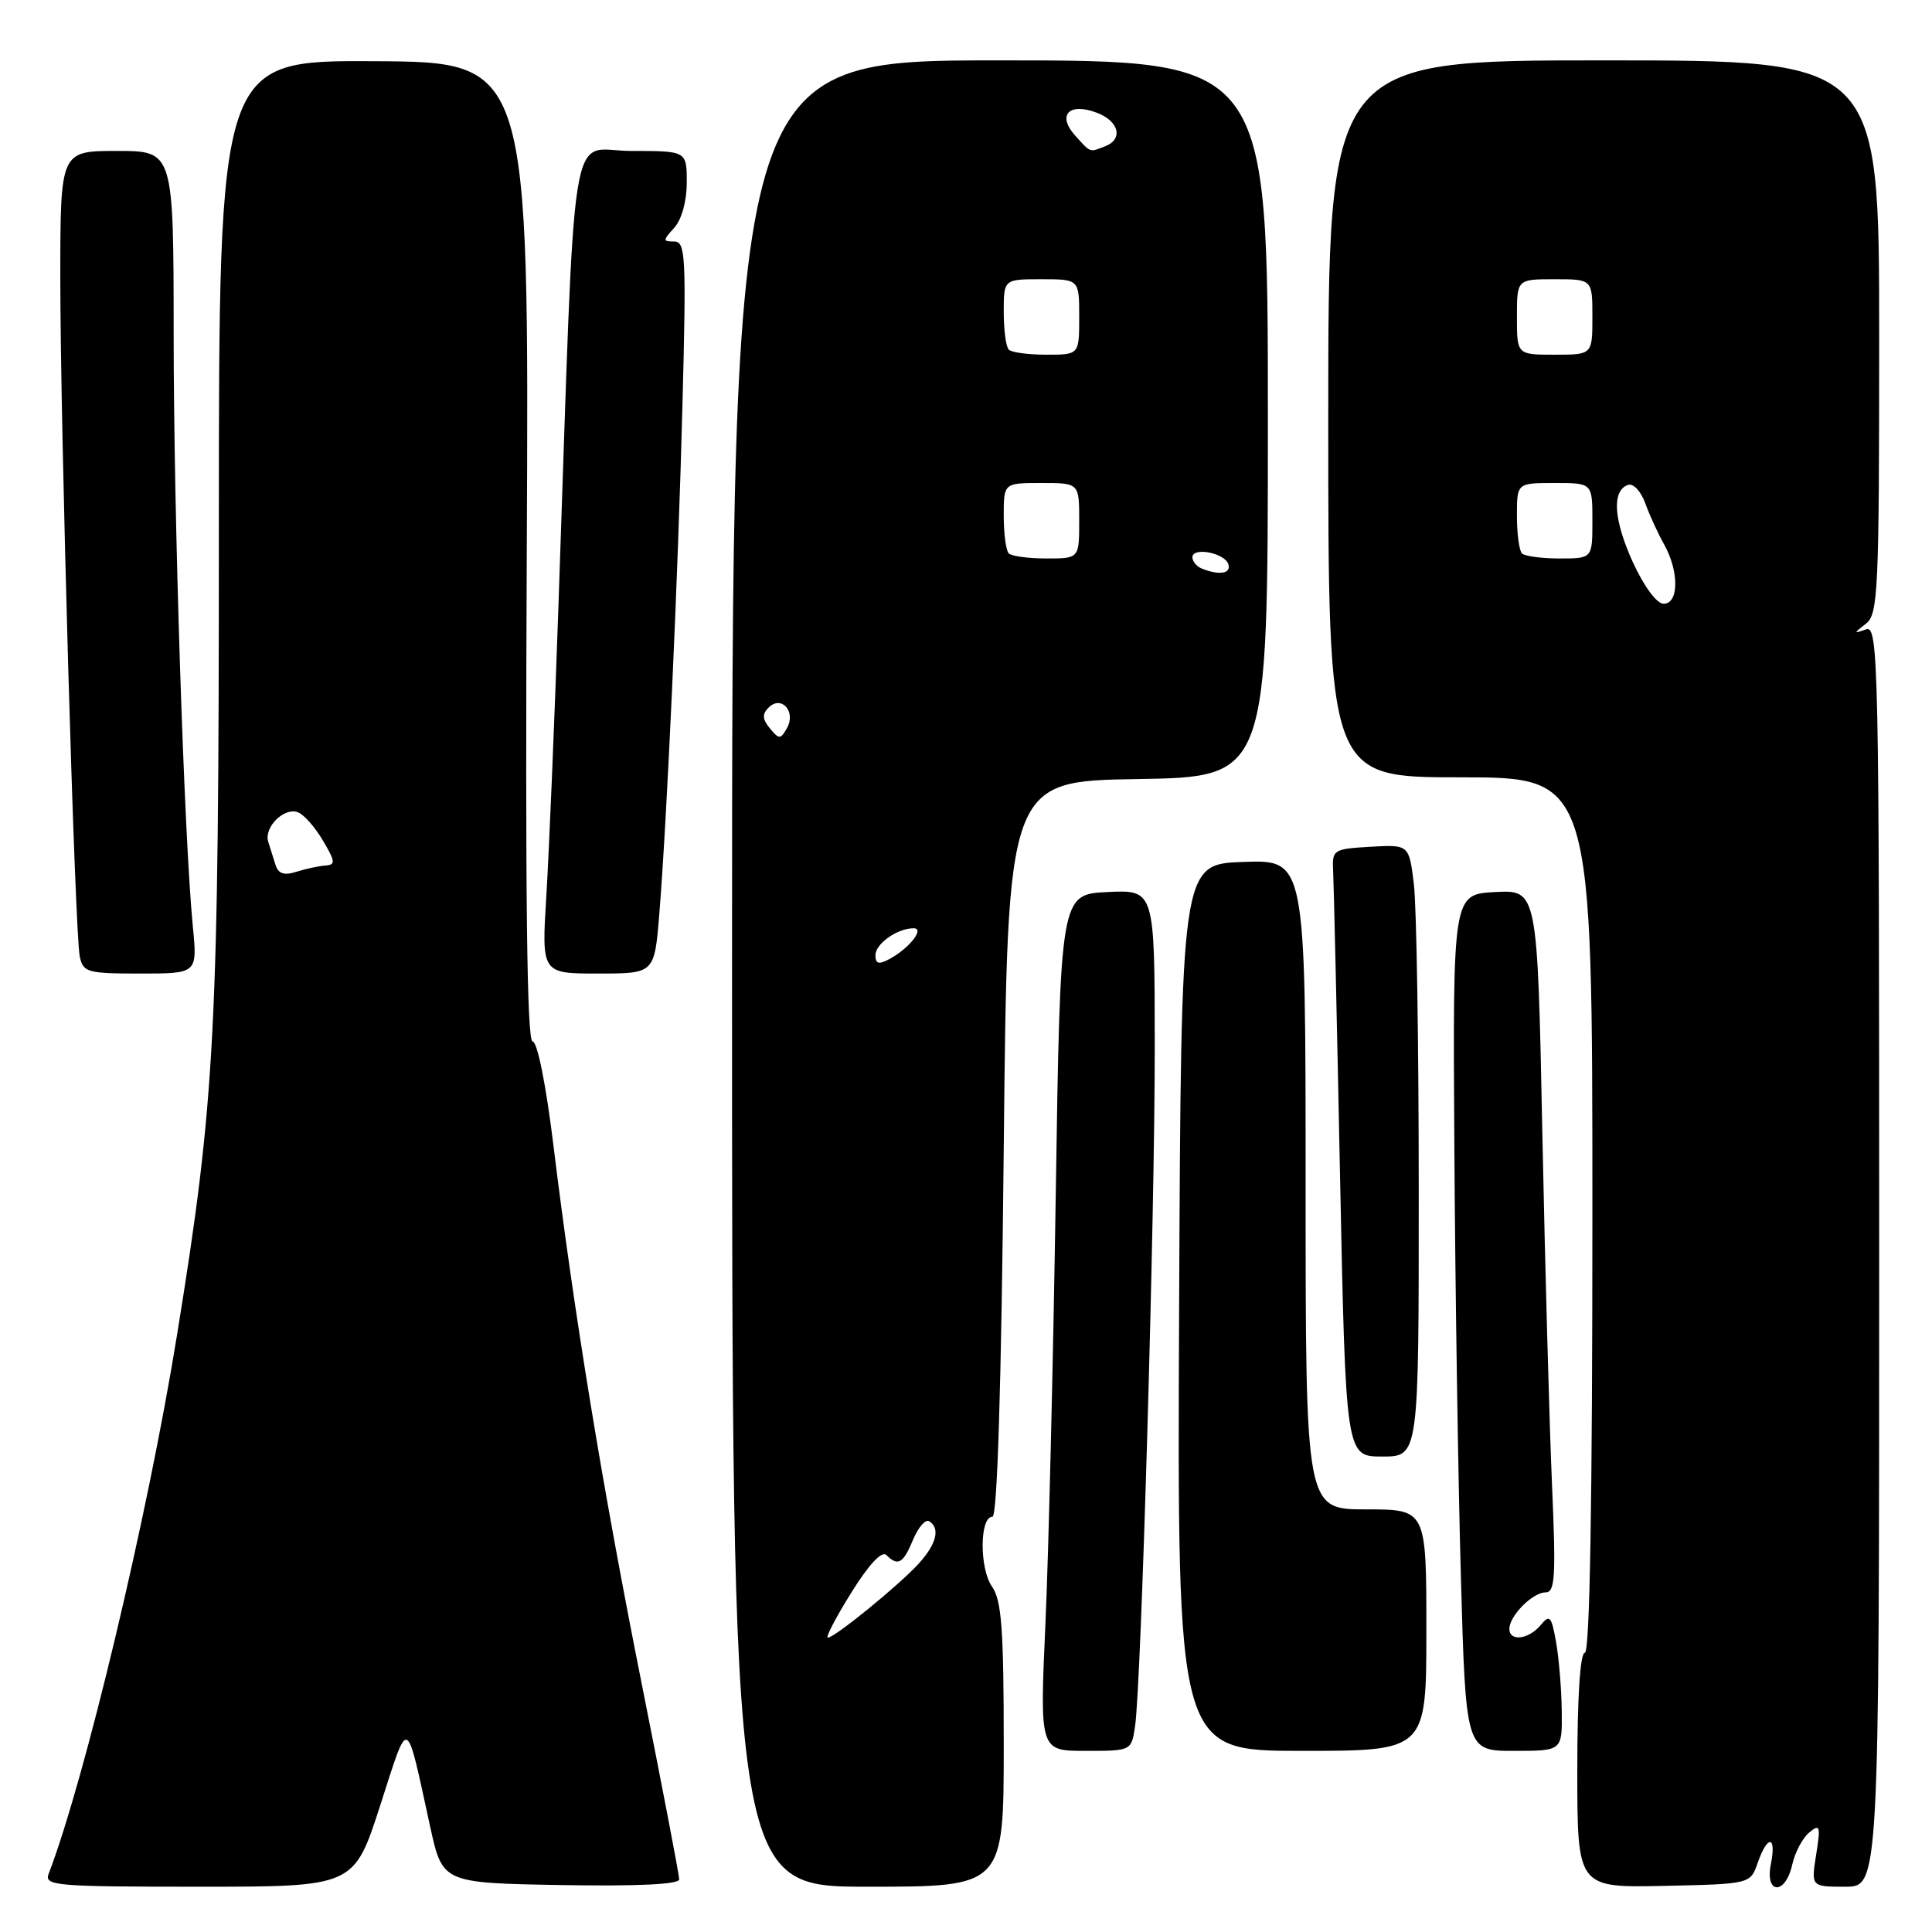 <?xml version="1.0" encoding="UTF-8" standalone="no"?>
<!DOCTYPE svg PUBLIC "-//W3C//DTD SVG 1.1//EN" "http://www.w3.org/Graphics/SVG/1.1/DTD/svg11.dtd" >
<svg xmlns="http://www.w3.org/2000/svg" xmlns:xlink="http://www.w3.org/1999/xlink" version="1.1" viewBox="0 0 256 256">
 <g >
 <path fill="currentColor"
d=" M 50.37 239.26 C 54.24 227.30 53.72 227.08 56.99 242.00 C 58.63 249.50 58.63 249.50 74.31 249.78 C 84.46 249.95 90.00 249.69 90.00 249.03 C 90.00 248.48 87.78 236.88 85.06 223.26 C 79.82 197.00 76.09 174.26 73.33 151.75 C 72.34 143.67 71.20 138.00 70.57 138.00 C 69.82 138.00 69.59 118.83 69.80 73.11 C 70.11 8.21 70.11 8.21 49.55 8.11 C 29.00 8.00 29.00 8.00 29.00 70.03 C 29.00 136.65 28.54 145.57 23.44 176.99 C 19.58 200.84 11.25 235.76 6.45 248.28 C 5.83 249.87 7.30 250.00 26.34 250.00 C 46.90 250.00 46.90 250.00 50.37 239.26 Z  M 133.00 231.22 C 133.00 215.83 132.72 212.04 131.44 210.22 C 129.76 207.82 129.81 200.94 131.50 200.98 C 132.15 200.99 132.68 183.77 133.00 152.25 C 133.50 103.50 133.50 103.50 150.75 103.23 C 168.00 102.95 168.00 102.95 168.00 55.48 C 168.00 8.00 168.00 8.00 132.50 8.00 C 97.00 8.00 97.00 8.00 97.00 129.00 C 97.00 250.00 97.00 250.00 115.00 250.00 C 133.00 250.00 133.00 250.00 133.00 231.22 Z  M 232.91 246.82 C 234.22 243.08 235.41 243.21 234.65 247.00 C 233.84 251.06 236.59 251.12 237.48 247.07 C 237.84 245.46 238.85 243.54 239.73 242.82 C 241.16 241.63 241.26 241.93 240.65 245.75 C 239.98 250.00 239.98 250.00 244.49 250.00 C 249.00 250.00 249.00 250.00 249.00 166.39 C 249.00 87.20 248.91 82.82 247.25 83.40 C 245.58 83.98 245.58 83.94 247.25 82.64 C 248.86 81.39 249.00 78.35 249.00 44.64 C 249.00 8.00 249.00 8.00 212.50 8.00 C 176.00 8.00 176.00 8.00 176.00 55.50 C 176.00 103.00 176.00 103.00 193.50 103.00 C 211.00 103.00 211.00 103.00 211.00 161.00 C 211.00 199.00 210.66 219.00 210.00 219.00 C 209.38 219.00 209.00 224.86 209.00 234.57 C 209.00 250.13 209.00 250.13 220.47 249.89 C 231.93 249.64 231.93 249.64 232.91 246.82 Z  M 150.40 228.75 C 151.22 223.34 153.03 160.91 153.01 138.70 C 153.00 117.90 153.00 117.90 146.75 118.20 C 140.50 118.50 140.50 118.50 139.89 158.50 C 139.55 180.50 138.94 206.04 138.52 215.25 C 137.77 232.00 137.77 232.00 143.84 232.00 C 149.91 232.00 149.91 232.00 150.40 228.75 Z  M 189.00 216.00 C 189.00 200.00 189.00 200.00 181.00 200.00 C 173.00 200.00 173.00 200.00 173.00 156.96 C 173.00 113.92 173.00 113.92 164.75 114.21 C 156.50 114.50 156.50 114.50 156.24 173.25 C 155.98 232.00 155.98 232.00 172.49 232.00 C 189.00 232.00 189.00 232.00 189.00 216.00 Z  M 206.94 226.75 C 206.91 223.86 206.57 219.74 206.19 217.60 C 205.57 214.12 205.35 213.88 204.13 215.35 C 202.54 217.25 200.00 217.55 200.00 215.83 C 200.00 214.11 203.08 211.00 204.79 211.00 C 206.06 211.00 206.18 208.94 205.65 196.75 C 205.31 188.91 204.73 167.97 204.37 150.20 C 203.72 117.91 203.72 117.91 198.11 118.20 C 192.50 118.50 192.50 118.50 192.71 152.00 C 192.82 170.43 193.21 195.96 193.57 208.75 C 194.22 232.00 194.22 232.00 200.61 232.00 C 207.00 232.00 207.00 232.00 206.94 226.75 Z  M 187.99 157.75 C 187.99 138.36 187.70 120.12 187.35 117.20 C 186.71 111.91 186.71 111.91 181.61 112.20 C 176.63 112.49 176.50 112.57 176.65 115.50 C 176.74 117.15 177.15 135.26 177.56 155.75 C 178.32 193.00 178.32 193.00 183.16 193.00 C 188.00 193.00 188.00 193.00 187.99 157.75 Z  M 25.55 122.75 C 24.39 110.83 23.01 68.37 23.01 44.25 C 23.00 20.00 23.00 20.00 15.50 20.00 C 8.00 20.00 8.00 20.00 7.99 36.75 C 7.99 56.73 9.90 123.55 10.57 126.75 C 11.01 128.84 11.56 129.00 18.60 129.00 C 26.16 129.00 26.16 129.00 25.55 122.75 Z  M 87.35 121.25 C 88.37 108.77 89.86 76.18 90.44 53.25 C 90.94 33.95 90.84 32.00 89.34 32.00 C 87.81 32.00 87.81 31.87 89.35 30.17 C 90.33 29.08 91.00 26.65 91.00 24.17 C 91.00 20.00 91.00 20.00 83.61 20.00 C 75.25 20.00 76.31 13.34 73.99 80.50 C 73.46 95.90 72.74 113.11 72.39 118.75 C 71.76 129.00 71.76 129.00 79.24 129.00 C 86.71 129.00 86.71 129.00 87.35 121.25 Z  M 36.51 114.61 C 36.23 113.73 35.79 112.34 35.54 111.53 C 34.95 109.61 37.65 106.93 39.48 107.63 C 40.27 107.93 41.76 109.62 42.79 111.38 C 44.45 114.19 44.49 114.59 43.09 114.69 C 42.22 114.75 40.49 115.13 39.26 115.52 C 37.65 116.03 36.88 115.78 36.51 114.61 Z  M 112.79 211.05 C 115.13 207.29 116.85 205.45 117.45 206.05 C 118.98 207.58 119.68 207.18 120.99 204.01 C 121.68 202.37 122.63 201.27 123.12 201.57 C 124.61 202.50 124.10 204.57 121.75 207.17 C 119.18 210.00 110.60 217.00 109.69 217.00 C 109.36 217.00 110.75 214.32 112.79 211.05 Z  M 116.00 126.57 C 116.00 125.05 118.90 123.00 121.06 123.00 C 122.58 123.00 120.47 125.68 117.83 127.09 C 116.43 127.84 116.00 127.71 116.00 126.57 Z  M 102.02 96.52 C 101.01 95.30 100.97 94.63 101.84 93.76 C 103.53 92.07 105.51 94.27 104.28 96.47 C 103.43 97.99 103.24 97.99 102.02 96.52 Z  M 159.25 75.34 C 158.56 75.06 158.00 74.39 158.00 73.85 C 158.00 72.44 162.26 73.25 162.76 74.75 C 163.17 76.01 161.57 76.27 159.25 75.34 Z  M 133.67 73.33 C 133.30 72.97 133.00 70.72 133.00 68.33 C 133.00 64.00 133.00 64.00 138.00 64.00 C 143.00 64.00 143.00 64.00 143.00 69.00 C 143.00 74.00 143.00 74.00 138.67 74.00 C 136.28 74.00 134.03 73.70 133.67 73.33 Z  M 133.67 46.33 C 133.30 45.97 133.00 43.72 133.00 41.33 C 133.00 37.00 133.00 37.00 138.00 37.00 C 143.00 37.00 143.00 37.00 143.00 42.00 C 143.00 47.00 143.00 47.00 138.67 47.00 C 136.28 47.00 134.03 46.70 133.67 46.33 Z  M 142.48 17.98 C 140.02 15.26 141.64 13.53 145.34 14.94 C 148.29 16.06 148.87 18.45 146.42 19.39 C 144.33 20.20 144.56 20.28 142.48 17.98 Z  M 216.37 74.51 C 213.79 68.86 213.55 64.97 215.74 64.25 C 216.43 64.02 217.44 65.11 218.00 66.67 C 218.56 68.23 219.69 70.69 220.51 72.15 C 222.50 75.70 222.47 80.00 220.44 80.00 C 219.53 80.00 217.85 77.73 216.37 74.51 Z  M 201.67 73.33 C 201.30 72.97 201.00 70.72 201.00 68.33 C 201.00 64.00 201.00 64.00 206.00 64.00 C 211.00 64.00 211.00 64.00 211.00 69.00 C 211.00 74.00 211.00 74.00 206.67 74.00 C 204.28 74.00 202.03 73.70 201.67 73.33 Z  M 201.00 42.00 C 201.00 37.00 201.00 37.00 206.00 37.00 C 211.00 37.00 211.00 37.00 211.00 42.00 C 211.00 47.00 211.00 47.00 206.00 47.00 C 201.00 47.00 201.00 47.00 201.00 42.00 Z "/>
</g>
</svg>